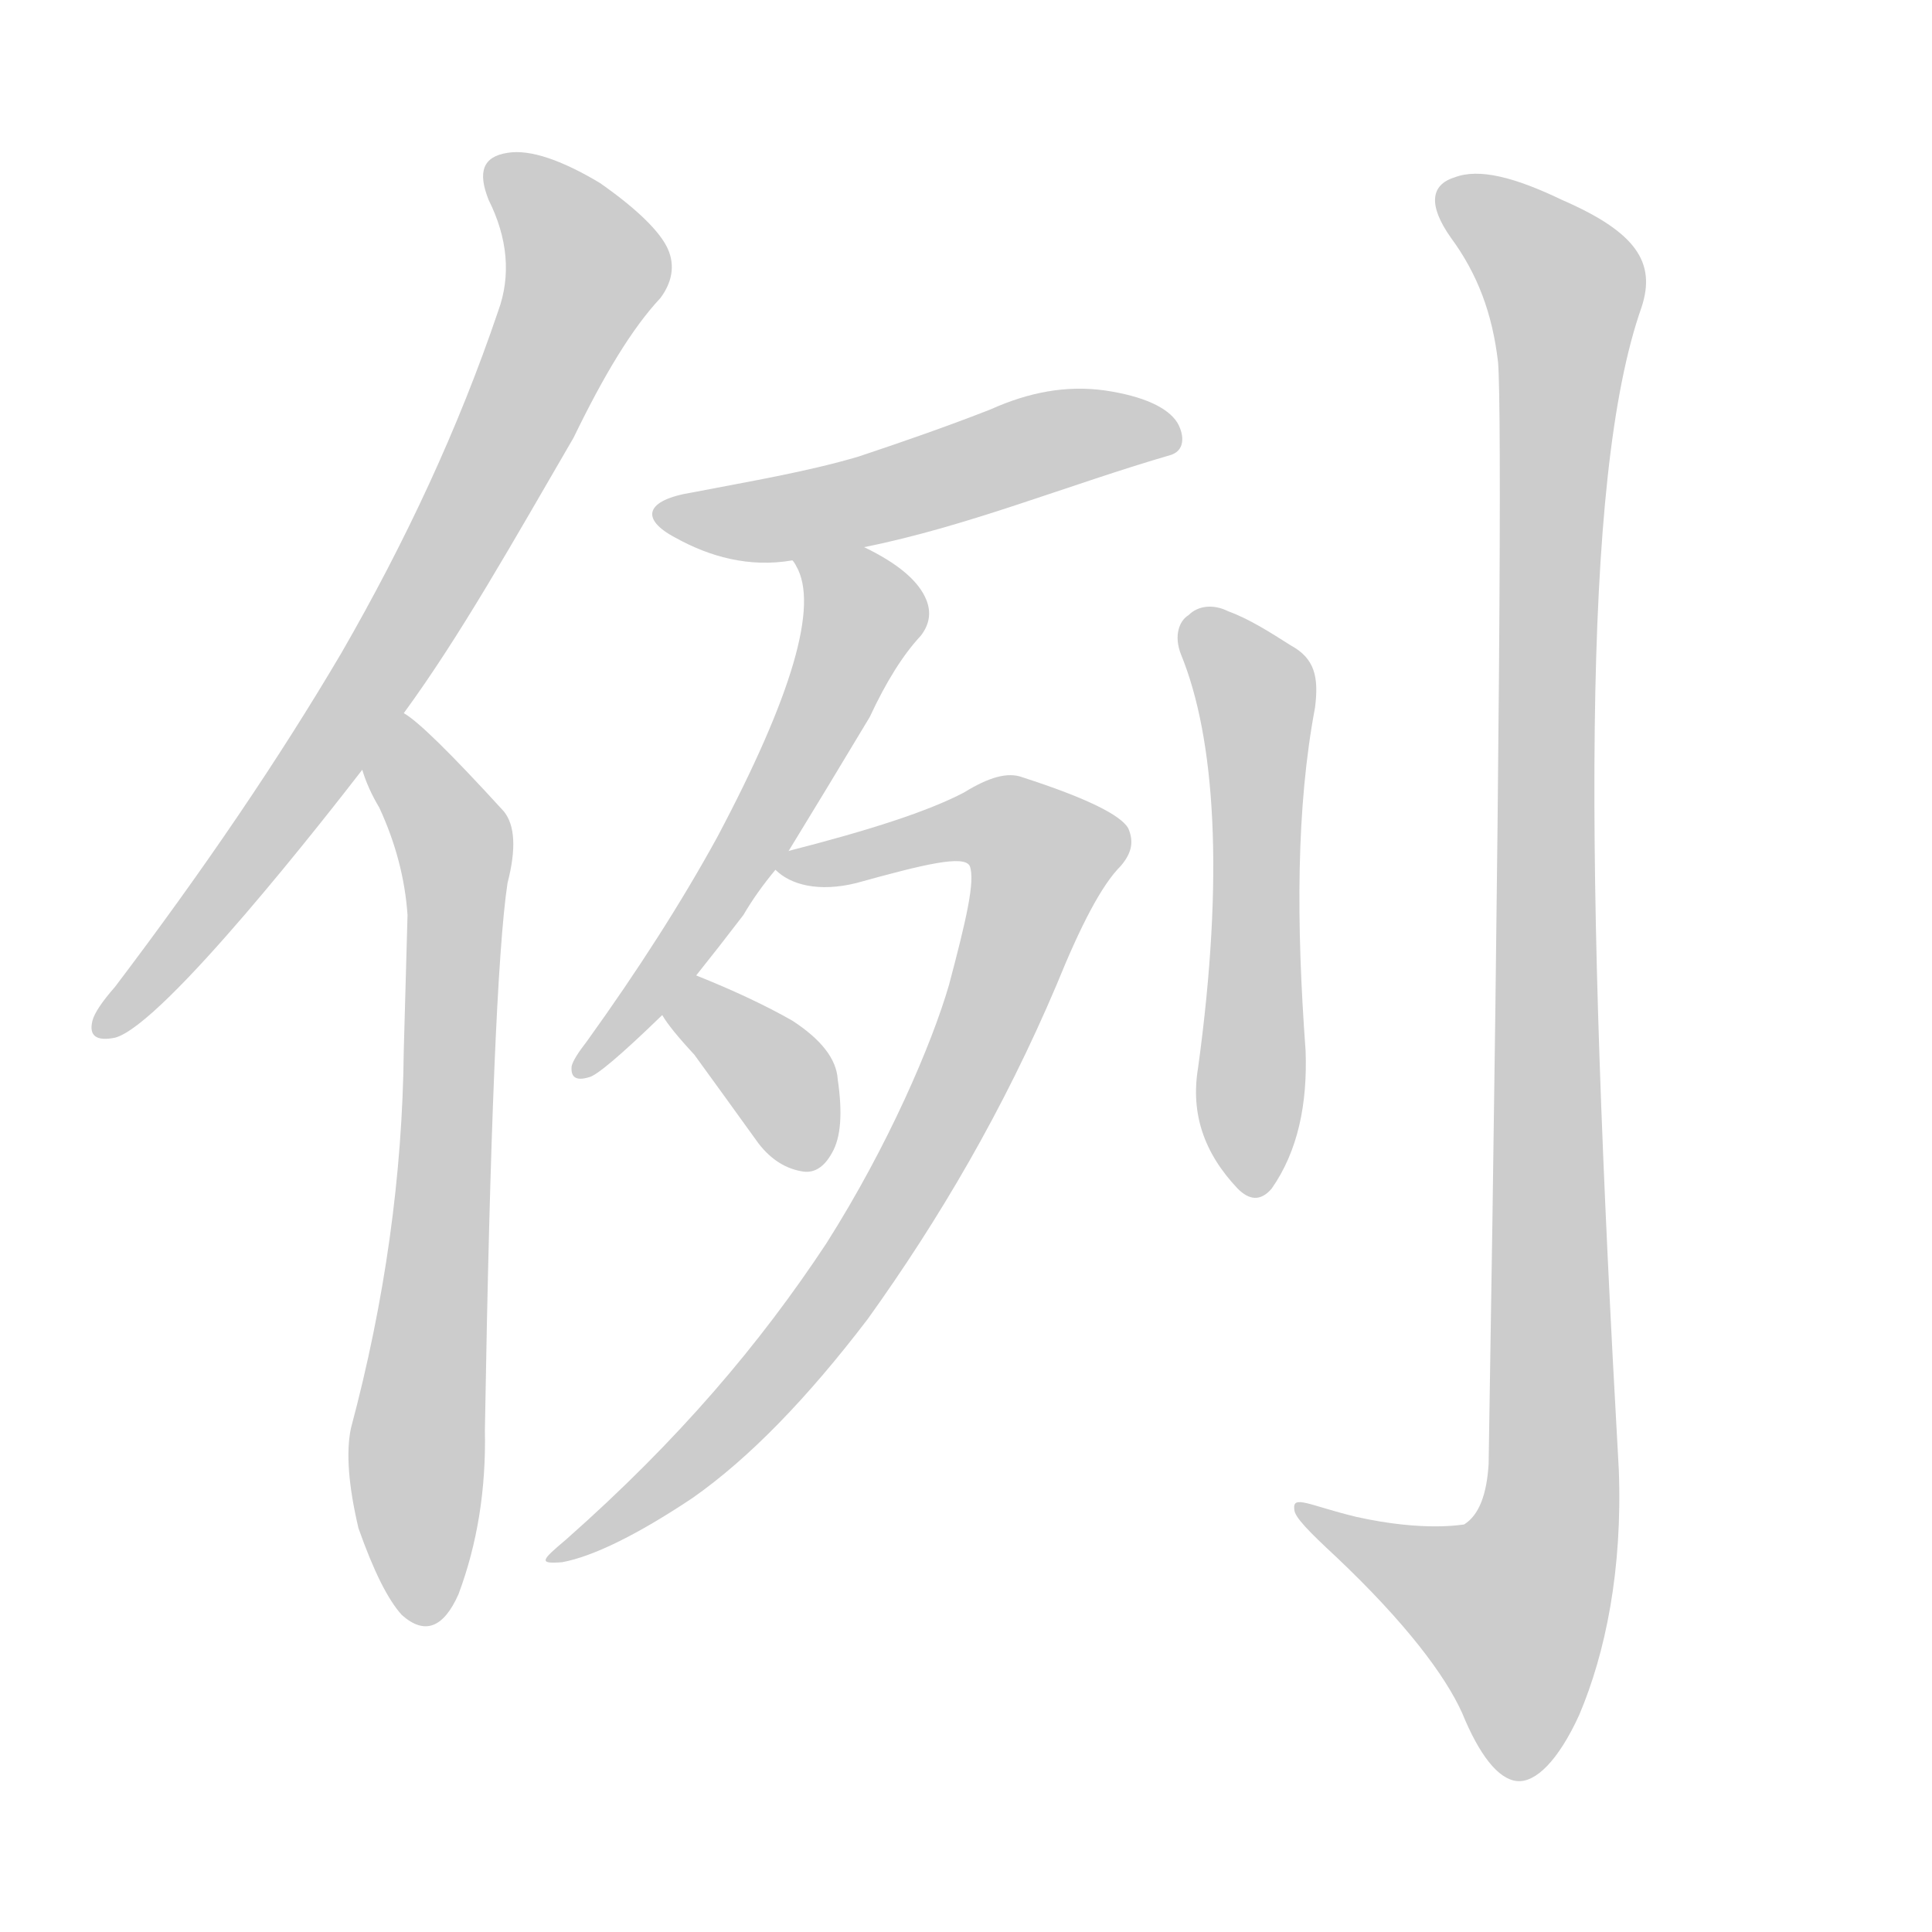<!--
AnimCJK 2016-2018 Copyright Francois Mizessyn - https://github.com/parsimonhi/animCJK
Derived from:
    MakeMeAHanzi project - https://github.com/skishore/makemeahanzi
    Arphic PL KaitiM GB - https://apps.ubuntu.com/cat/applications/precise/fonts-arphic-gkai00mp/
    Arphic PL UKai - https://apps.ubuntu.com/cat/applications/fonts-arphic-ukai/
You can redistribute and/or modify this file under the terms of the Arphic Public License
as published by Arphic Technology Co., Ltd.
You should have received a copy of this license (the directory "APL") along with this file;
if not, see http://ftp.gnu.org/non-gnu/chinese-fonts-truetype/LICENSE.
-->
<svg id="z20363" class="acjk" version="1.1" viewBox="0 0 1024 1024" xmlns="http://www.w3.org/2000/svg" xmlns:xlink="http://www.w3.org/1999/xlink">
<style>
<![CDATA[
@keyframes z20363k {
	from {
		stroke:#ccc;
		stroke-dashoffset:3334;
	}
	1% {
		stroke:#c00;
		stroke-dashoffset:3334;
	}
	75% {
		stroke:#c00;
		stroke-dashoffset:0;
	}
	to {
		stroke:#000;
	}
}
#z20363 path[clip-path] {
	animation:z20363k 1s linear both;
	stroke-dasharray:3334;
	stroke-width:128;
	stroke-linecap:round;
	fill:none;
}
#z20363 path[clip-path="url(#z20363c1)"] {animation-delay:1s;}
#z20363 path[clip-path="url(#z20363c2)"] {animation-delay:2s;}
#z20363 path[clip-path="url(#z20363c3)"] {animation-delay:3s;}
#z20363 path[clip-path="url(#z20363c4)"] {animation-delay:4s;}
#z20363 path[clip-path="url(#z20363c5)"] {animation-delay:5s;}
#z20363 path[clip-path="url(#z20363c6)"] {animation-delay:6s;}
#z20363 path[clip-path="url(#z20363c7)"] {animation-delay:7s;}
#z20363 path[clip-path="url(#z20363c8)"] {animation-delay:8s;}
#z20363 path {fill:#ccc;}
]]>
</style>
<path id="z20363d1" d="M214 378C244 337 272 287 304 232C320 199 335 174 350 158C356 150 358 141 354 132C350 123 338 111 318 97C298 85 281 79 269 81C256 83 253 91 259 106C269 126 271 146 264 165C243 227 215 287 181 346C148 402 108 461 61 523C54 531 50 537 49 541C47 549 51 552 61 550C87 543 175 430 192 408C207 388 207 388 214 378Z"/>
<path id="z20363d2" d="M192 408Q195 418 201 428Q214 456 216 485Q215 522 214 557Q213 656 186 757Q182 776 190 810Q202 844 213 856Q231 872 243 845Q258 805 257 758Q261 521 269 468Q276 441 267 430Q225 384 214 378C203 372 187 396 192 408Z"/>
<path id="z20363d3" d="M458 290C513 279 566 257 621 241C629 238 627 229 624 224C619 216 606 210 586 207C565 204 545 208 525 217C502 226 479 234 455 242C428 250 398 255 367 261C342 265 339 275 358 285C376 295 397 301 420 297C445 292 445 292 458 290Z"/>
<path id="z20363d4" d="M369 517Q381 502 394 485Q401 473 411 461C416 454 416 454 418 451Q437 420 461 380Q474 352 488 337Q495 328 491 318Q485 303 458 290C447 283 413 286 420 297Q421 298 422 300Q440 331 380 444Q352 495 311 552Q304 561 303 565Q302 574 312 571Q318 570 351 538C363 524 363 524 369 517Z"/>
<path id="z20363d5" d="M411 461C419 469 434 473 454 468C490 458 511 453 514 459C517 467 512 488 503 522C494 553 471 607 438 659C403 712 360 763 300 816C287 827 285 829 298 828C314 825 337 814 367 794C397 773 428 741 460 699C498 646 532 588 560 522C573 490 584 469 594 459C600 452 601 446 598 439C594 432 576 423 542 412C534 409 524 412 511 420C492 430 461 440 418 451C414 452 408 459 411 461Z"/>
<path id="z20363d6" d="M351 538Q355 545 368 559Q384 581 402 606Q412 619 426 621Q435 622 441 611Q448 599 444 572Q443 556 420 541Q399 529 369 517C360 514 345 531 351 538Z"/>
<path id="z20363d7" d="M626 347C644 391 649 464 635 566C631 590 638 611 656 630C662 636 668 637 674 630C688 610 693 585 692 557C687 489 687 428 697 375C699 359 697 349 684 342C673 335 662 328 651 324C643 320 635 321 630 326C625 329 622 337 626 347Z"/>
<path id="z20363d8" d="M794 192C796 216 795 410 789 776C788 792 784 803 776 808C775 808 755 812 719 804C694 798 685 792 686 800C686 804 694 812 708 825C745 860 766 888 775 908C784 930 794 943 804 944C814 945 826 933 837 909C851 876 860 832 858 779C840 460 838 254 870 163C878 139 867 123 828 106C803 94 784 89 771 94C758 98 757 109 769 126C783 145 791 166 794 192Z"/>
<defs>
	<clipPath id="z20363c1"><use xlink:href="#z20363d1"></use></clipPath>
	<clipPath id="z20363c2"><use xlink:href="#z20363d2"></use></clipPath>
	<clipPath id="z20363c3"><use xlink:href="#z20363d3"></use></clipPath>
	<clipPath id="z20363c4"><use xlink:href="#z20363d4"></use></clipPath>
	<clipPath id="z20363c5"><use xlink:href="#z20363d5"></use></clipPath>
	<clipPath id="z20363c6"><use xlink:href="#z20363d6"></use></clipPath>
	<clipPath id="z20363c7"><use xlink:href="#z20363d7"></use></clipPath>
	<clipPath id="z20363c8"><use xlink:href="#z20363d8"></use></clipPath>
</defs>
<path pathLength="3333" clip-path="url(#z20363c1)" d="M265 89L311 152L171 403L54 541"/>
<path pathLength="3333" clip-path="url(#z20363c2)" d="M214 387L242 452L224 857"/>
<path pathLength="3333" clip-path="url(#z20363c3)" d="M353 272L622 233"/>
<path pathLength="3333" clip-path="url(#z20363c4)" d="M430 301L457 338L310 566"/>
<path pathLength="3333" clip-path="url(#z20363c5)" d="M417 459L521 434L557 461L443 686L300 822"/>
<path pathLength="3333" clip-path="url(#z20363c6)" d="M360 539L410 568L431 615"/>
<path pathLength="3333" clip-path="url(#z20363c7)" d="M633 329L667 372L664 625"/>
<path pathLength="3333" clip-path="url(#z20363c8)" d="M769 103L832 158L821 808L790 892L694 800"/>
</svg>